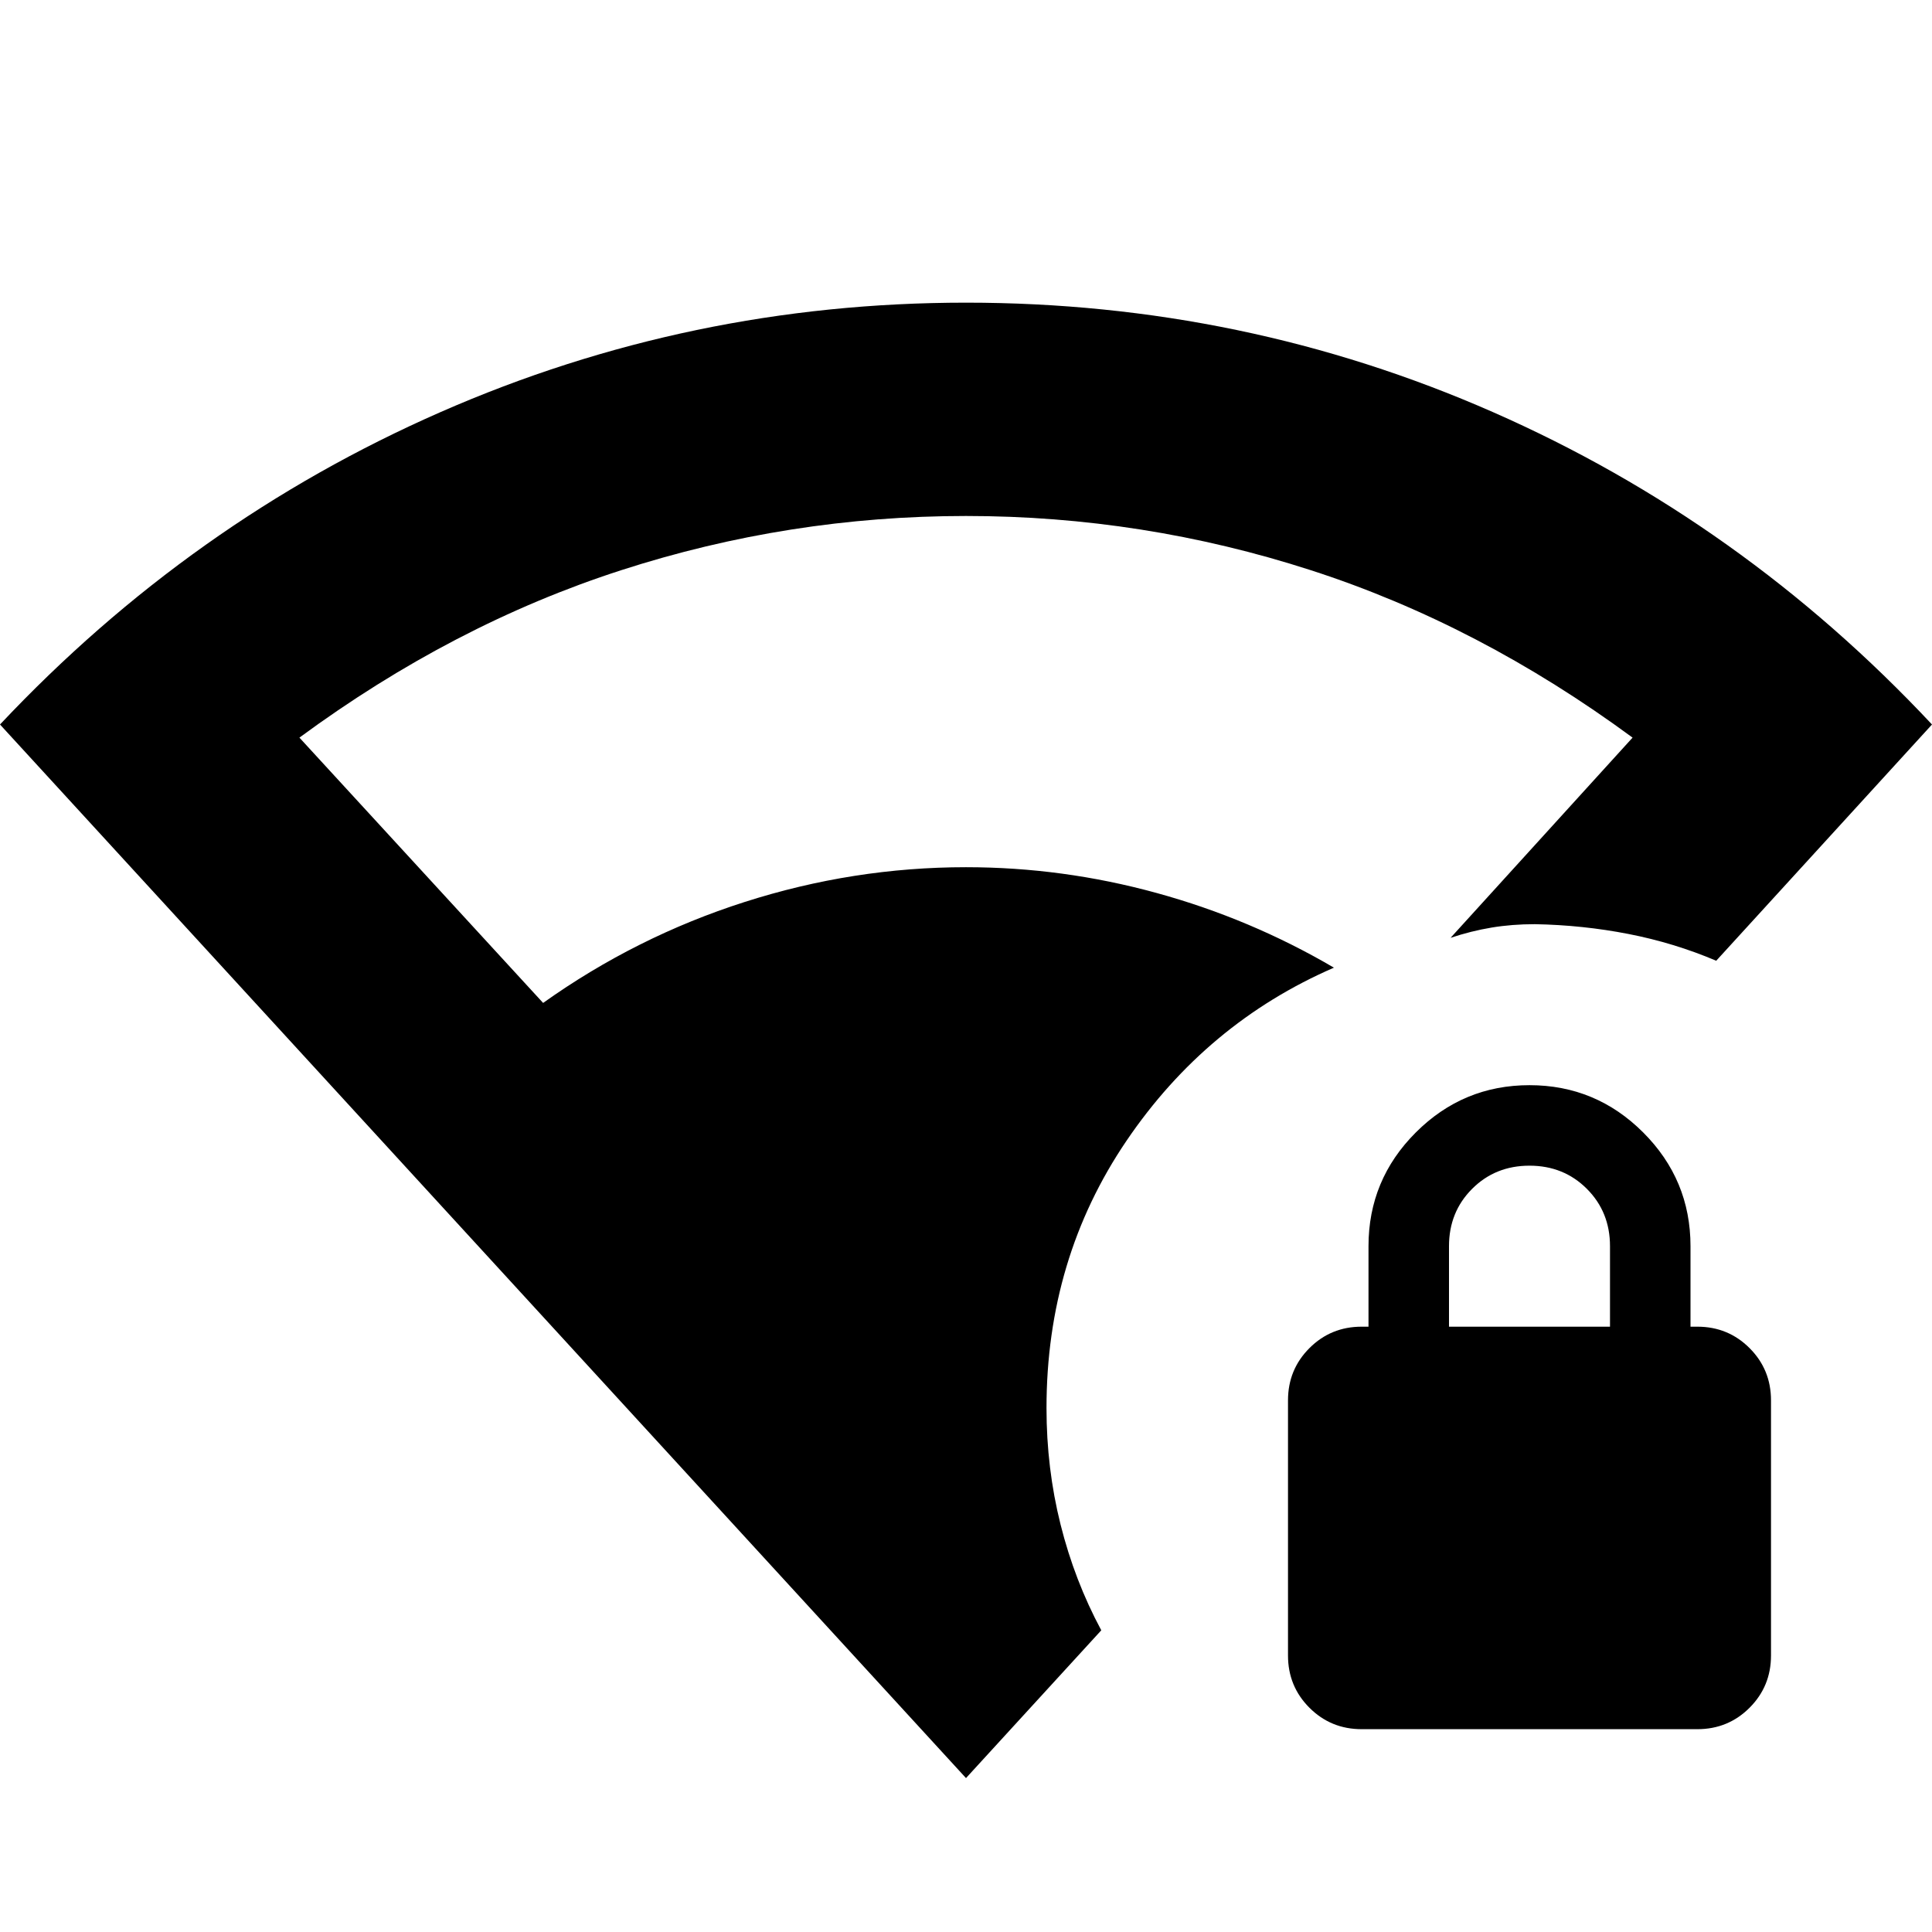 <svg xmlns="http://www.w3.org/2000/svg" height="24" viewBox="0 -960 960 960" width="24"><path d="M480-76.48 0-600q94.87-100.83 218.87-155.22T480-809.61q138.13 0 261.85 54.39Q865.57-700.83 960-600L852.78-482.61q-20.87-8.87-43.58-13.3-22.72-4.44-46.59-4.87-11.31 0-21.48 1.69-10.18 1.7-20.35 5.09l90.44-99.48q-76.31-56.17-159.76-83.15Q568-703.61 480-703.61q-88 0-171.46 26.98-83.45 26.98-159.76 83.15l121.09 131.83q46.22-32.91 100.17-50.17Q424-529.09 480-529.09q48.09 0 94.72 12.81 46.63 12.8 88.1 37.11-63.39 27.52-103.1 86.06Q520-334.56 520-260.35q0 29.96 6.98 57.85t20.24 52.59L480-76.48Zm196.61-24.3q-15.31 0-25.96-10.65Q640-122.09 640-137.39v-126.78q0-15.31 10.65-25.96t25.96-10.65H680v-40q0-33 23.5-56.5t56.5-23.5q33 0 56.5 23.5t23.5 56.5v40h3.39q15.31 0 25.96 10.65T880-264.17v126.78q0 15.3-10.65 25.96-10.65 10.65-25.96 10.65H676.61Zm43.39-200h80v-40q0-17-11.5-28.5t-28.5-11.5q-17 0-28.5 11.5t-11.5 28.5v40Z"/></svg>